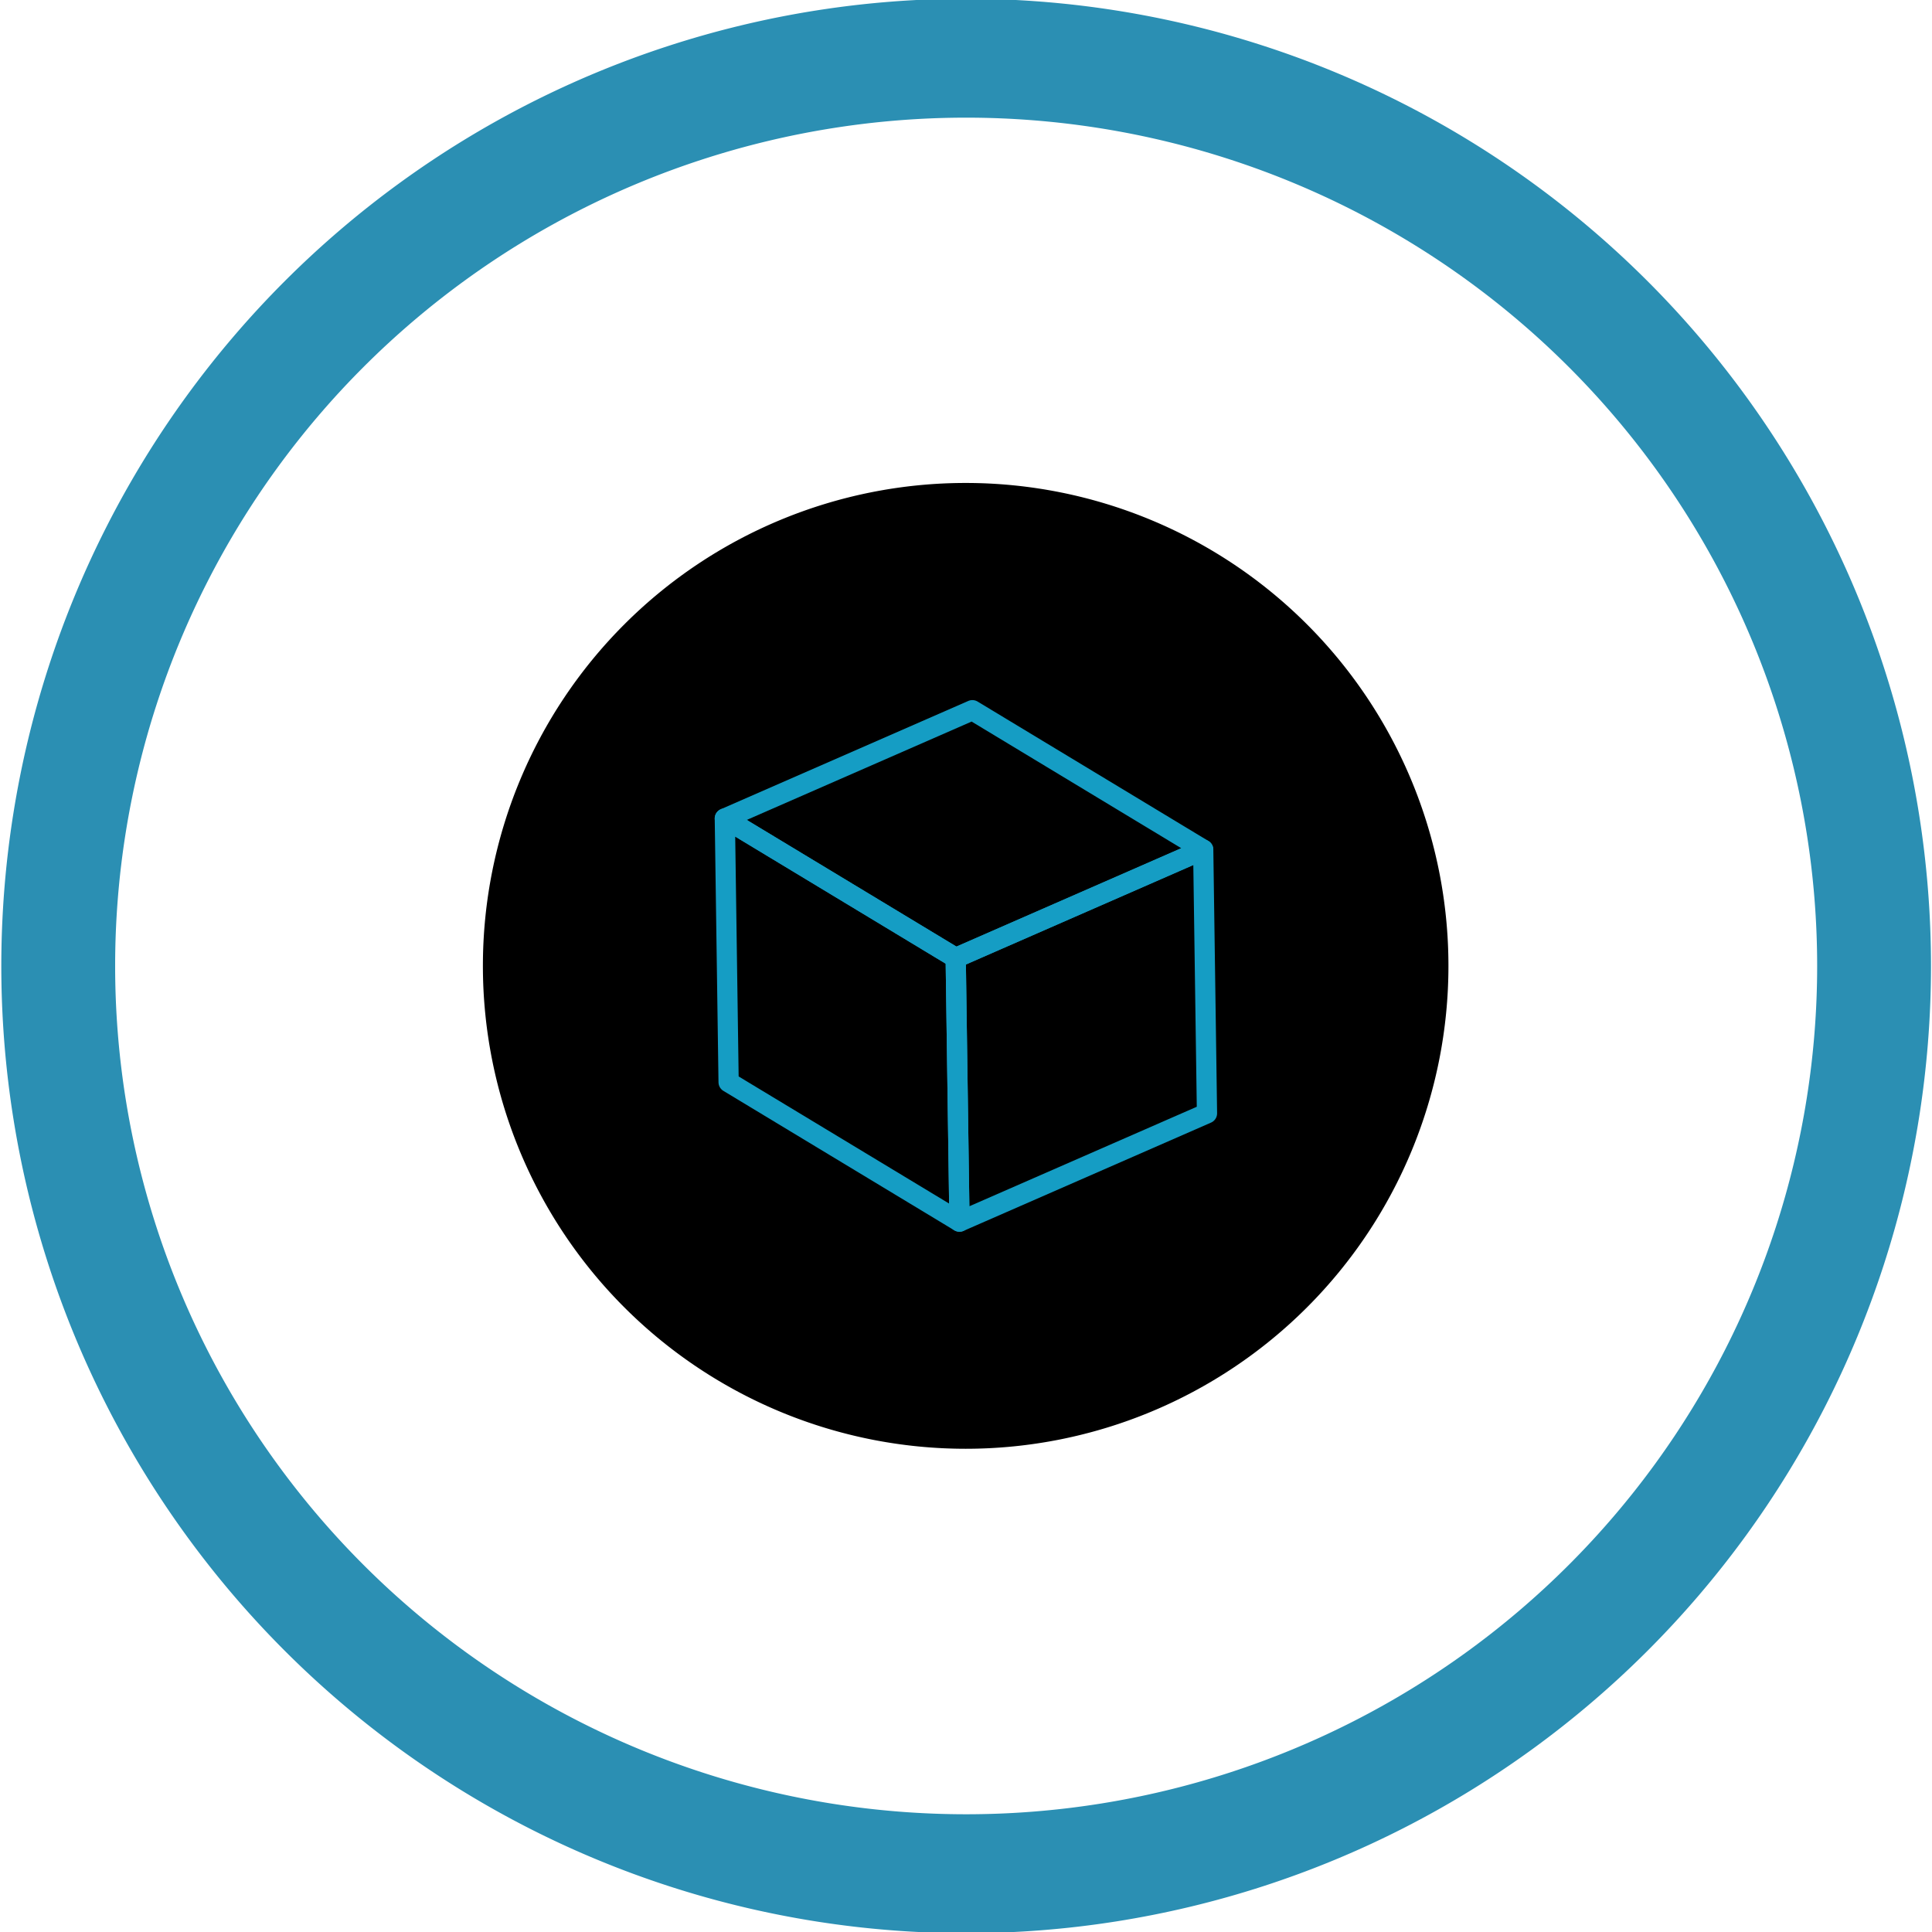 <?xml version="1.0" encoding="UTF-8" standalone="no"?>
<!-- Created with Inkscape (http://www.inkscape.org/) -->

<svg
   xmlns:dc="http://purl.org/dc/elements/1.1/"
   xmlns:cc="http://creativecommons.org/ns#"
   xmlns:rdf="http://www.w3.org/1999/02/22-rdf-syntax-ns#"
   xmlns:svg="http://www.w3.org/2000/svg"
   xmlns="http://www.w3.org/2000/svg"
   xmlns:sodipodi="http://sodipodi.sourceforge.net/DTD/sodipodi-0.dtd"
   xmlns:inkscape="http://www.inkscape.org/namespaces/inkscape"
   width="64px"
   height="64px"
   id="svg2985"
   version="1.1"
   inkscape:version="0.48.4 r9939"
   sodipodi:docname="storage_facility_icon.svg"
   inkscape:export-filename="/home/andrew/Projects/Games/RubyPI/view/images/32x32/storage_facility_icon.png"
   inkscape:export-xdpi="45"
   inkscape:export-ydpi="45">
  <defs
     id="defs2987" />
  <sodipodi:namedview
     id="base"
     pagecolor="#ffffff"
     bordercolor="#666666"
     borderopacity="1.0"
     inkscape:pageopacity="0.0"
     inkscape:pageshadow="2"
     inkscape:zoom="7.7781746"
     inkscape:cx="42.310394"
     inkscape:cy="35.377761"
     inkscape:current-layer="layer1"
     showgrid="true"
     inkscape:document-units="px"
     inkscape:grid-bbox="true"
     inkscape:window-width="1600"
     inkscape:window-height="853"
     inkscape:window-x="-2"
     inkscape:window-y="-3"
     inkscape:window-maximized="1" />
  <g
     id="layer1"
     inkscape:label="Layer 1"
     inkscape:groupmode="layer">
    <path
       sodipodi:type="arc"
       style="fill:none;stroke:#2b8fb3;stroke-width:2.519;stroke-linejoin:round;stroke-miterlimit:4;stroke-opacity:1;stroke-dasharray:none"
       id="path2993"
       sodipodi:cx="28"
       sodipodi:cy="29.954546"
       sodipodi:rx="20.09091"
       sodipodi:ry="19.227272"
       d="m 48.091,29.955 a 20.091,19.227 0 1 1 -40.182,0 20.091,19.227 0 1 1 40.182,0 z"
       transform="matrix(1.497,0,0,1.564,-9.911,-14.851)" />
    <path
       sodipodi:type="arc"
       style="fill:#000000;fill-opacity:1;stroke:none"
       id="path2993-8"
       sodipodi:cx="28"
       sodipodi:cy="29.954546"
       sodipodi:rx="20.09091"
       sodipodi:ry="19.227272"
       d="m 48.091,29.955 a 20.091,19.227 0 1 1 -40.182,0 20.091,19.227 0 1 1 40.182,0 z"
       transform="matrix(0.796,0,0,0.832,9.701,7.073)" />
    <g
       transform="matrix(0.566,0,0,0.566,22.707,22.991)"
       id="g4046"
       style="fill:none">
      <path
         d="M 2.304,7.284 15.816,15.445 30.302,9.107 16.791,0.946 z"
         style="fill:none;stroke:#159dc4;stroke-width:1.184;stroke-linecap:butt;stroke-linejoin:round;stroke-miterlimit:4;stroke-opacity:1;stroke-dasharray:none"
         id="path4034"
         inkscape:connector-curvature="0" />
      <path
         d="M 15.816,15.445 16.037,30.878 30.523,24.54 30.302,9.107 z"
         style="fill:none;stroke:#159dc4;stroke-width:1.184;stroke-linecap:butt;stroke-linejoin:round;stroke-miterlimit:4;stroke-opacity:1;stroke-dasharray:none"
         id="path4036"
         inkscape:connector-curvature="0" />
      <path
         d="M 2.304,7.284 15.816,15.445 16.037,30.878 2.525,22.718 z"
         style="fill:none;stroke:#159dc4;stroke-width:1.184;stroke-linecap:butt;stroke-linejoin:round;stroke-miterlimit:4;stroke-opacity:1;stroke-dasharray:none"
         id="path4038"
         inkscape:connector-curvature="0" />
    </g>
  </g>
</svg>
